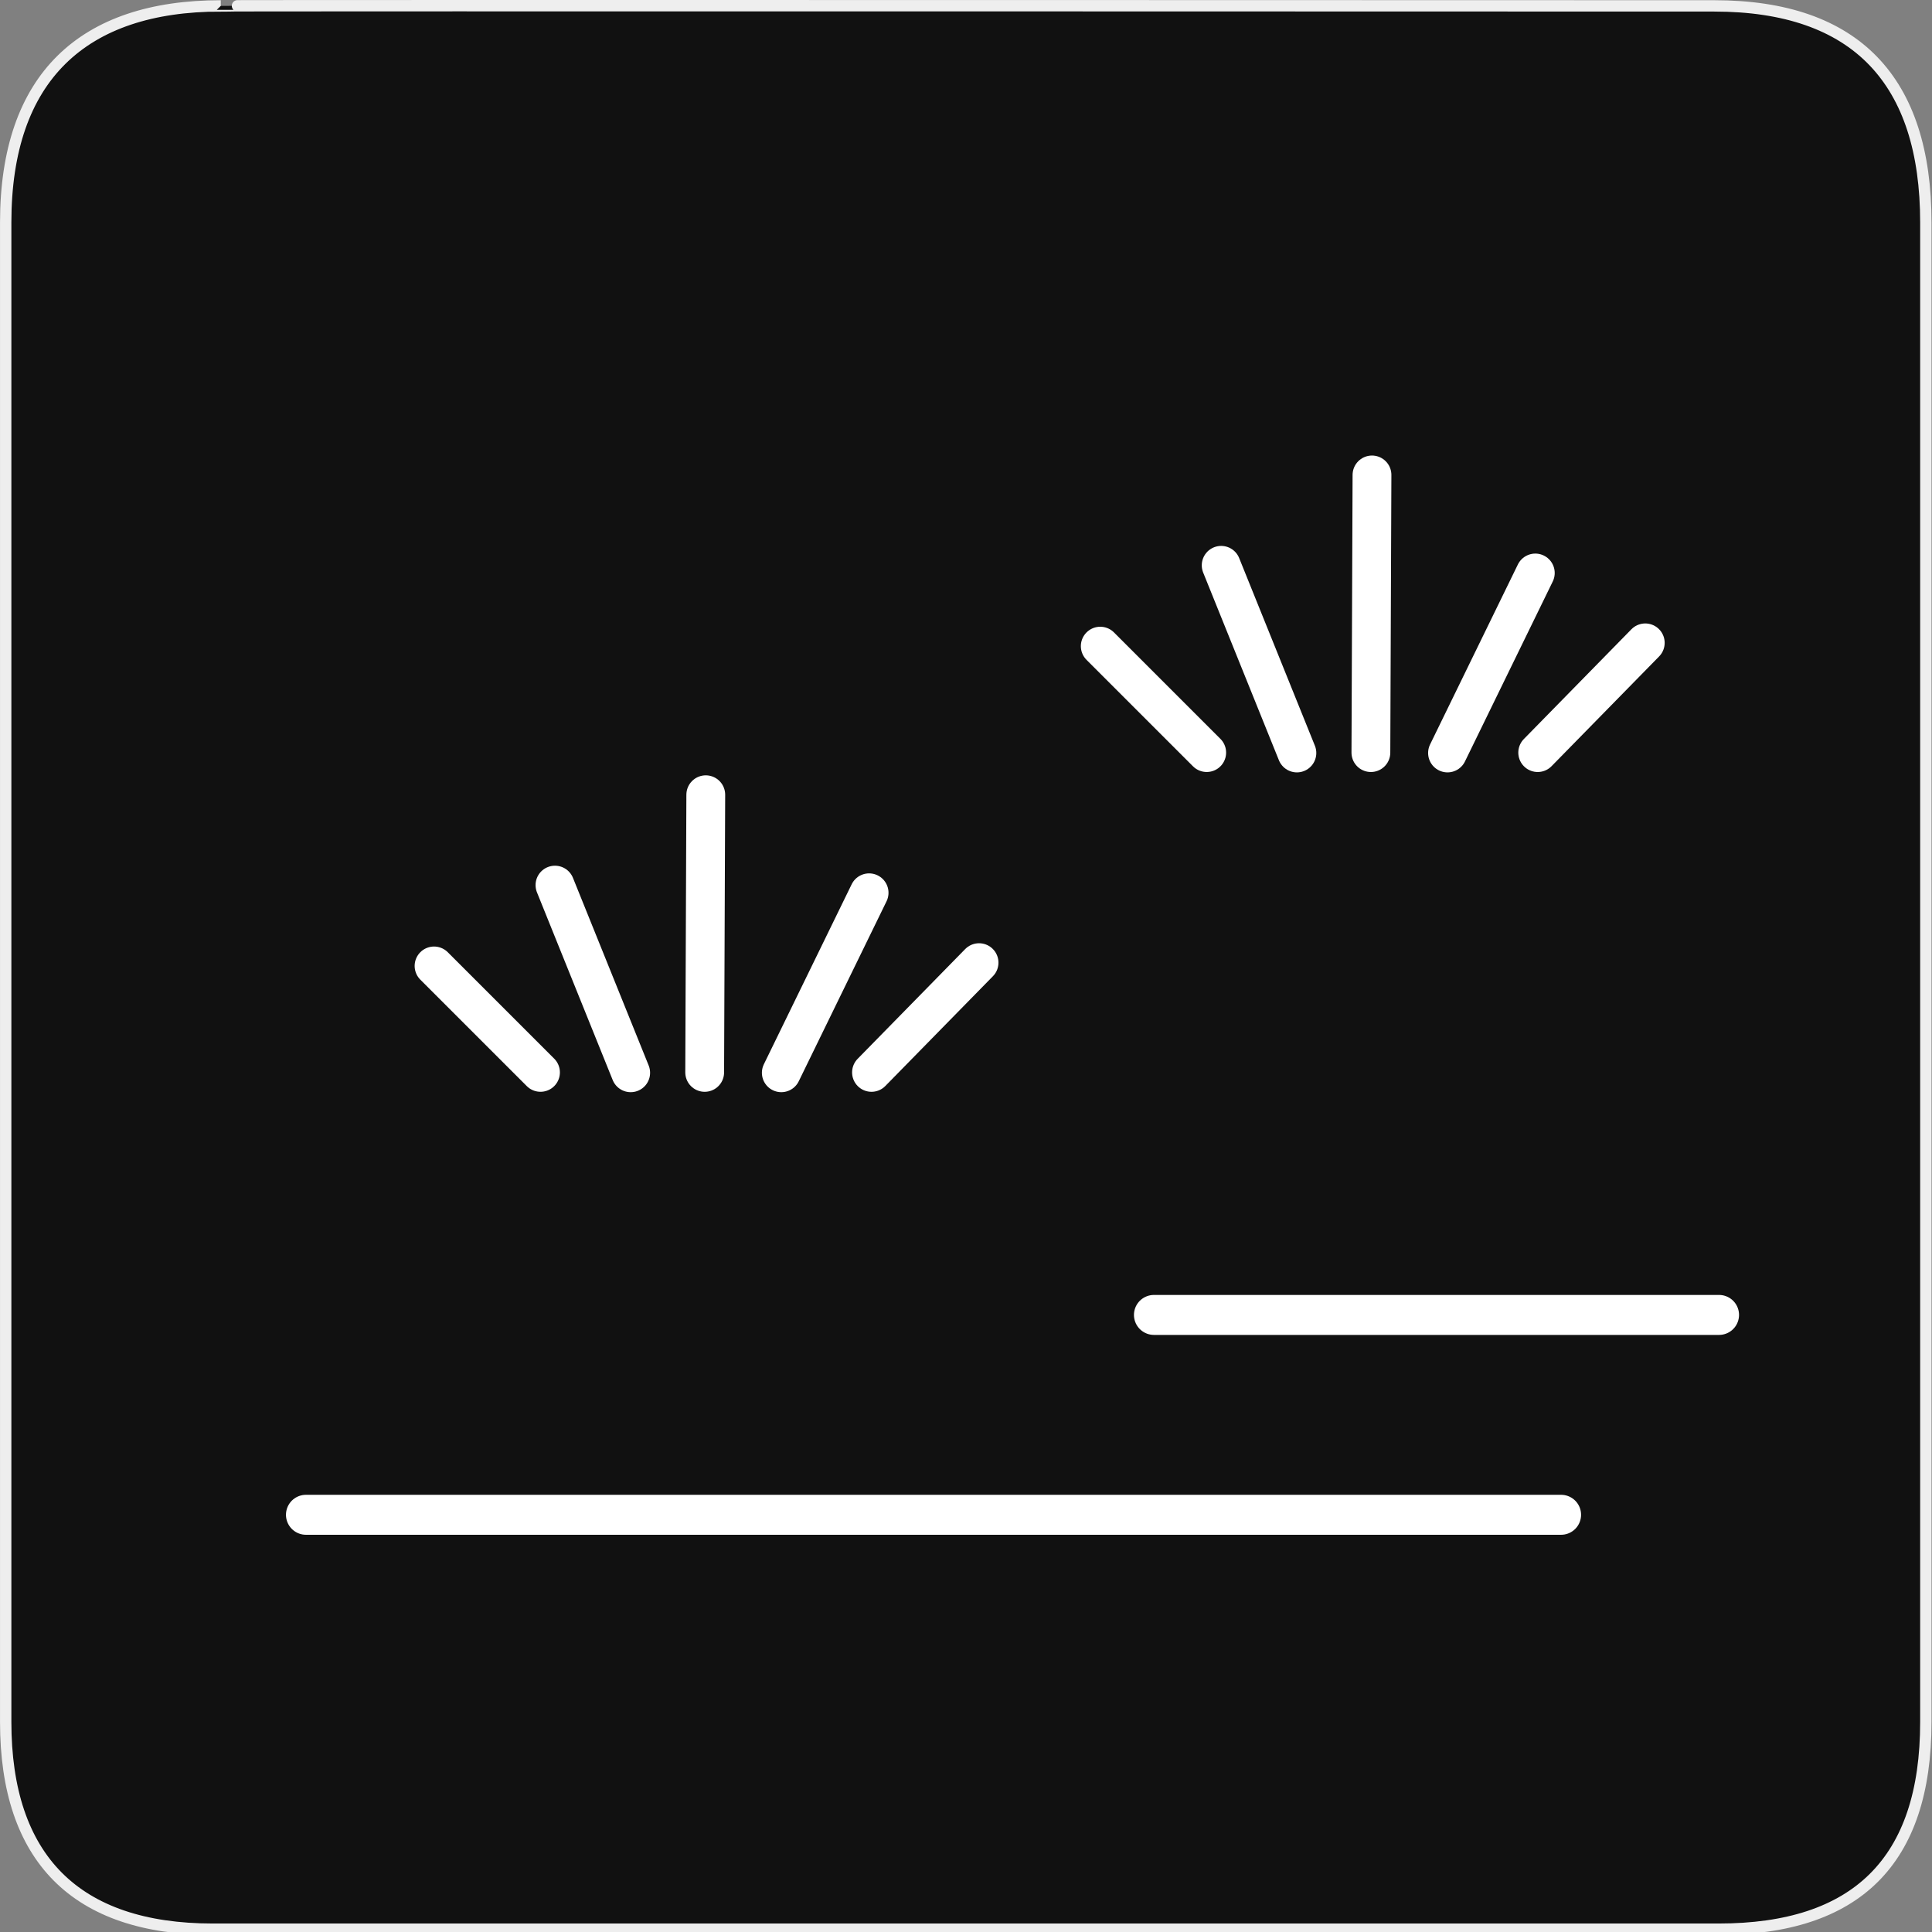 <svg xmlns="http://www.w3.org/2000/svg" viewBox="0 0 580 580" xmlns:xlink="http://www.w3.org/1999/xlink"><rect x="0" y="0" width="580" height="580" fill="#808080" stroke="none"/><path d="m66.28 1.768c-41.34 0-64.57 21.371-64.57 65.04v450.12c0 40.844 20.894 62.23 62.19 62.23h452.02c41.31 0 62.23-20.316 62.23-62.23v-450.12c0-42.601-20.922-65.04-63.52-65.04-.003 0-448.49-.143-448.35 0z" fill="#111" stroke="#eee" stroke-width="3.408"/><g stroke="#fff"><path d="m91.85 454.75h376.8" fill="none" stroke-linejoin="round" stroke-linecap="round" stroke-width="12"/><g transform="matrix(.748 0 0 .748 47.41 40.634)"><path d="m219.44 376.08l.44-111.44" fill="none" stroke="#fff" stroke-linejoin="round" stroke-linecap="round" stroke-width="15.573" id="0"/><path d="m285.43 303.99l-35.24 72.24" fill="none" stroke="#fff" stroke-linejoin="round" stroke-linecap="round" stroke-width="15.573" id="1"/><path d="m329.56 332.03l-43.17 44.05" fill="none" stroke="#fff" stroke-linejoin="round" stroke-linecap="round" stroke-width="15.573" id="2"/><path d="m159.35 300.91l30.393 75.32" fill="none" stroke="#fff" stroke-linejoin="round" stroke-linecap="round" stroke-width="15.573" id="3"/><path d="m110.82 333.35l42.726 42.726" fill="none" stroke="#fff" stroke-linejoin="round" stroke-linecap="round" stroke-width="15.573" id="4"/></g><g transform="matrix(.748 0 0 .748 247.41-55.37)"><use xlink:href="#0"/><use xlink:href="#1"/><use xlink:href="#2"/><use xlink:href="#3"/><use xlink:href="#4"/></g><path d="m346.42 394.75h169.65" fill="none" stroke-linejoin="round" stroke-linecap="round" stroke-width="12"/></g></svg>